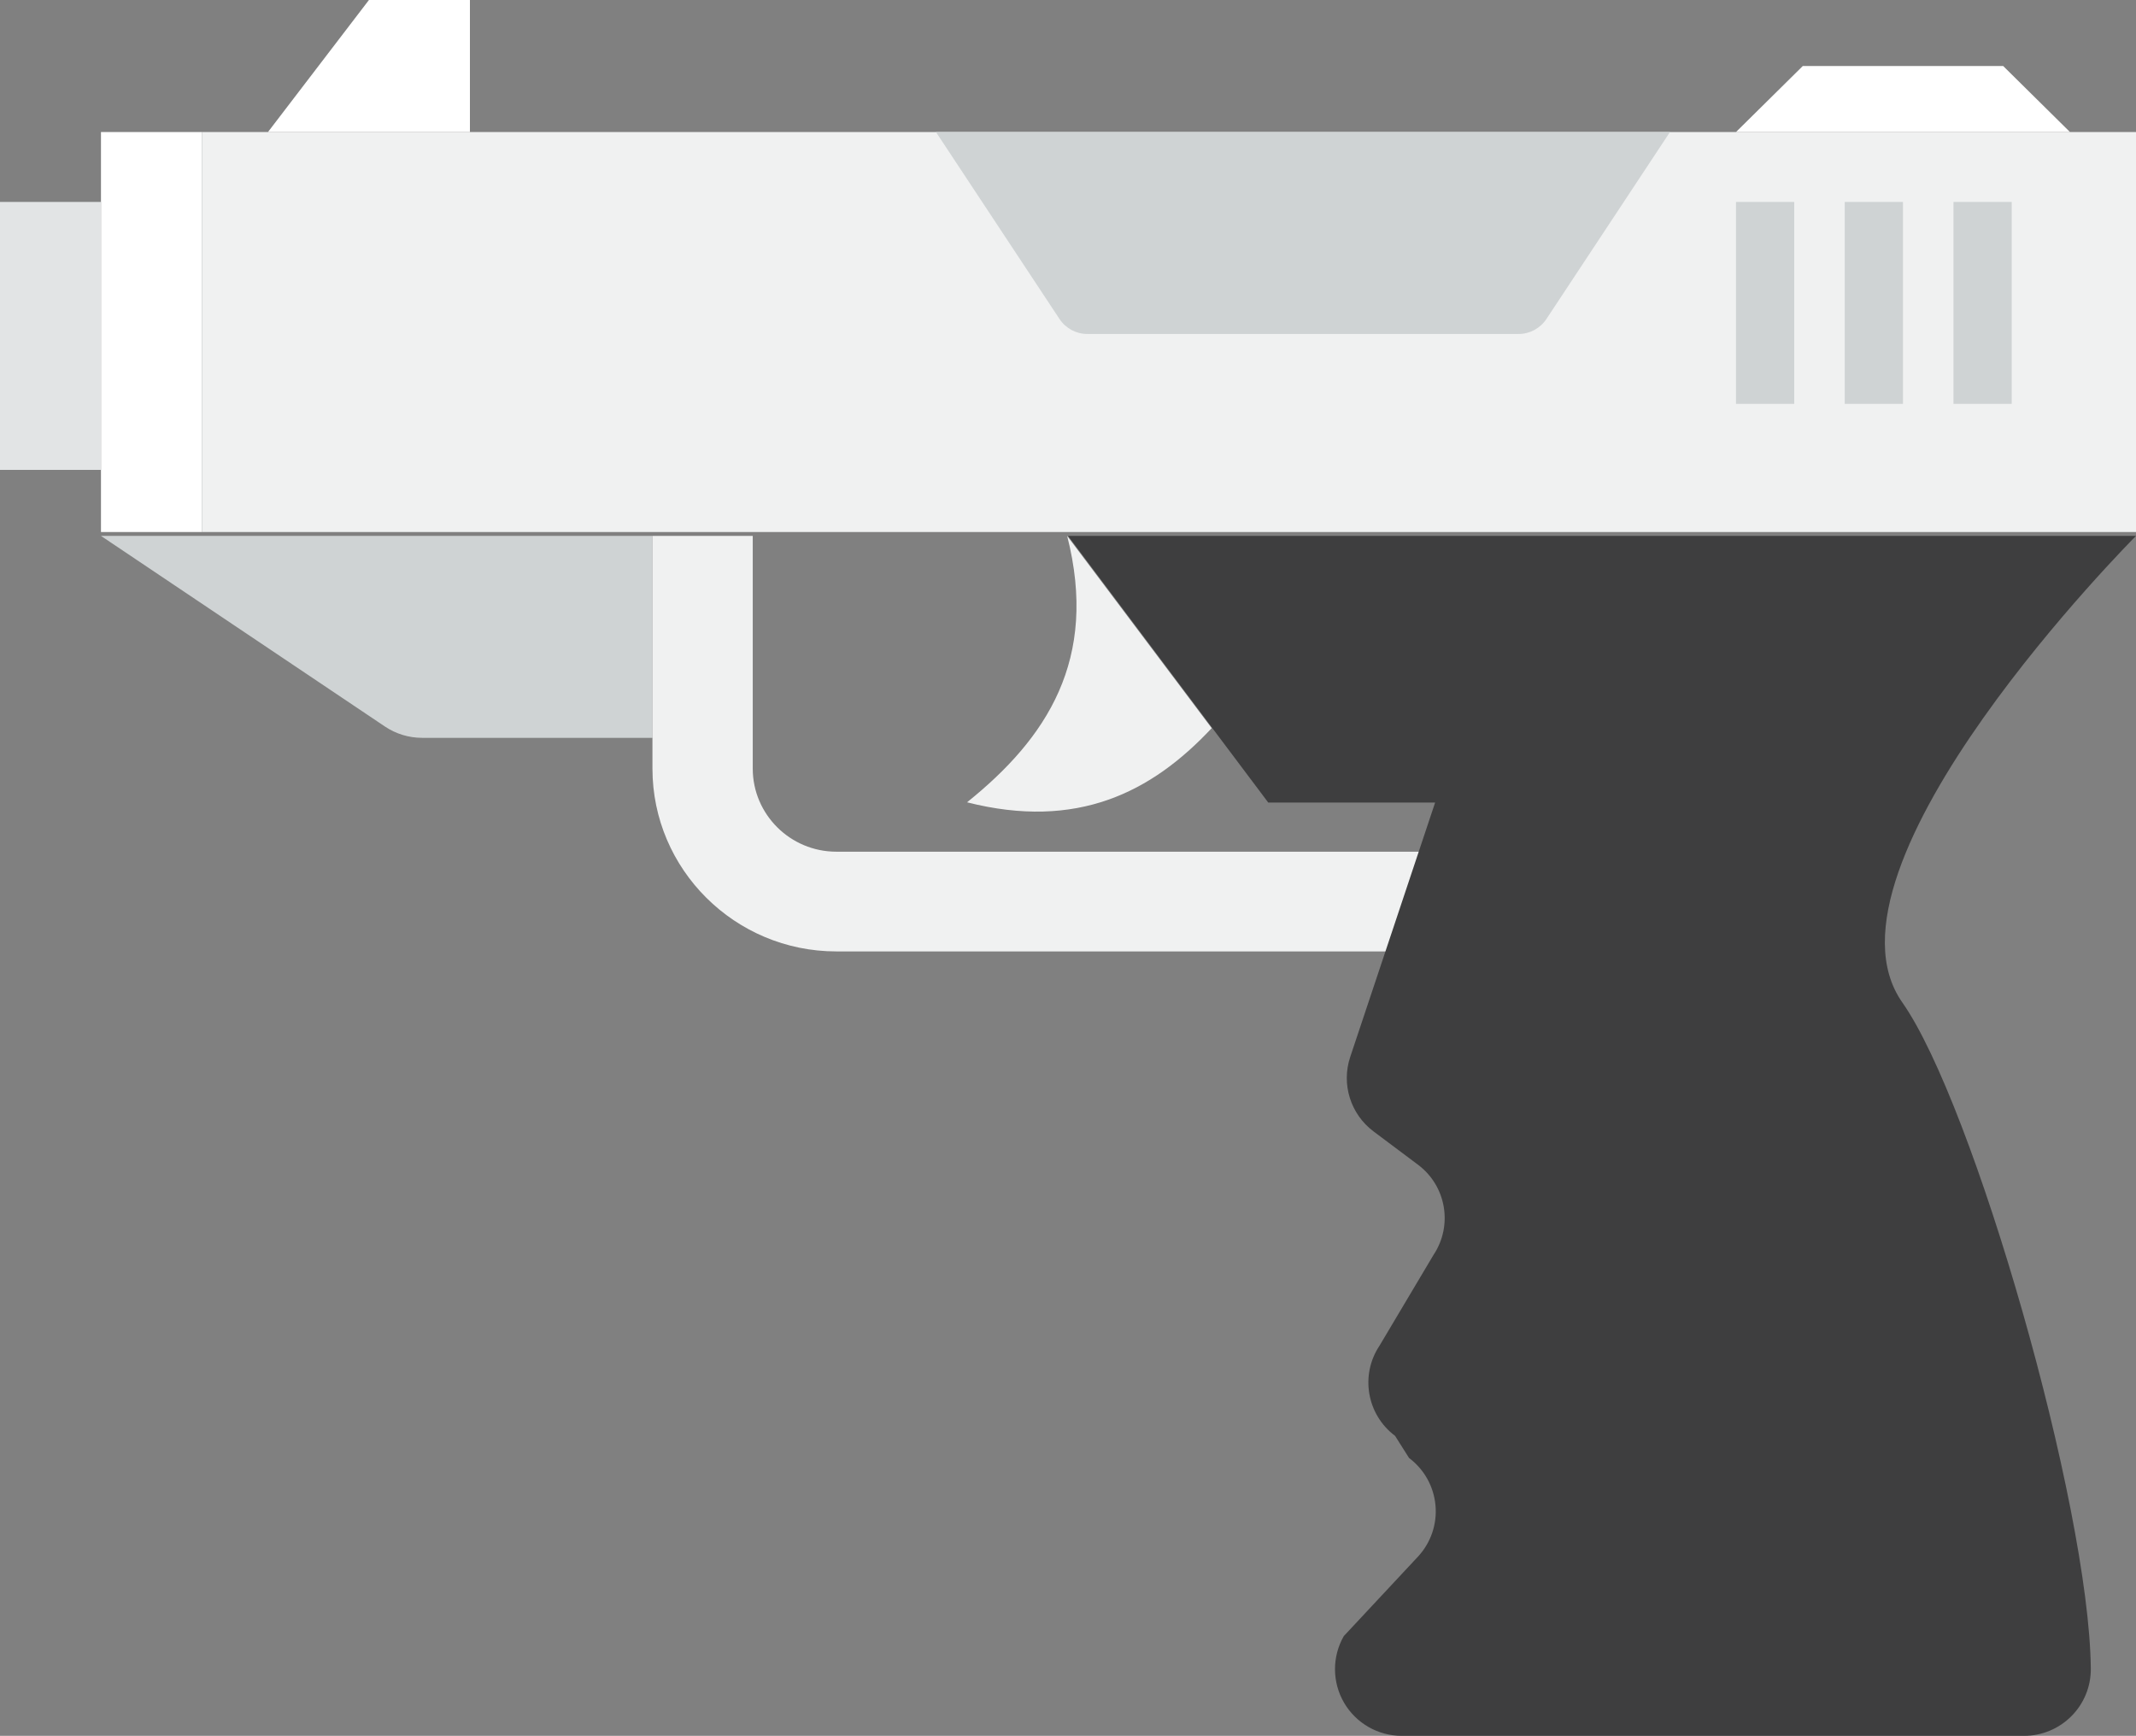 <?xml version="1.0" encoding="UTF-8" standalone="no"?>
<svg width="550px" height="447px" viewBox="0 0 550 447" version="1.1" xmlns="http://www.w3.org/2000/svg" xmlns:xlink="http://www.w3.org/1999/xlink" xmlns:sketch="http://www.bohemiancoding.com/sketch/ns">
    <rect x="0" y="0" width="550" height="447" fill="#808080" stroke="none"/>
    <!-- Generator: Sketch 3.2 (9961) - http://www.bohemiancoding.com/sketch -->
    <title>Group 5</title>
    <desc>Created with Sketch.</desc>
    <defs></defs>
    <g id="Page-1" stroke="none" stroke-width="1" fill="none" fill-rule="evenodd" sketch:type="MSPage">
        <g id="Group-5" sketch:type="MSLayerGroup">
            <path d="M550,137 L52,137 L52,34 L550,34 L550,137 Z" id="Fill-2368" fill="#F0F1F1" sketch:type="MSShapeGroup"></path>
            <path d="M398.188,82.143 C396.59,84.553 393.91,86 391.04,86 L279.96,86 C277.09,86 274.41,84.553 272.812,82.143 L241,34 L430,34 L398.188,82.143 Z" id="Fill-2369" fill="#CFD3D4" sketch:type="MSShapeGroup"></path>
            <path d="M52,137 L26,137 L26,34 L52,34 L52,137 Z" id="Fill-2370" fill="#FFFFFF" sketch:type="MSShapeGroup"></path>
            <path d="M26,121 L0,121 L0,52 L26,52 L26,121 Z" id="Fill-2371" fill="#E2E4E5" sketch:type="MSShapeGroup"></path>
            <path d="M121,0 L95,0 L69,34 L121,34 L121,0 Z" id="Fill-2372" fill="#FFFFFF" sketch:type="MSShapeGroup"></path>
            <path d="M515.8,17 L464.2,17 L447,34 L533,34 L515.8,17 Z" id="Fill-2373" fill="#FFFFFF" sketch:type="MSShapeGroup"></path>
            <path d="M462,104 L447,104 L447,52 L462,52 L462,104 Z" id="Fill-2374" fill="#CFD3D4" sketch:type="MSShapeGroup"></path>
            <path d="M490,104 L475,104 L475,52 L490,52 L490,104 Z" id="Fill-2375" fill="#CFD3D4" sketch:type="MSShapeGroup"></path>
            <path d="M518,104 L503,104 L503,52 L518,52 L518,104 Z" id="Fill-2376" fill="#CFD3D4" sketch:type="MSShapeGroup"></path>
            <path d="M26,138 L99.117,187.088 C101.948,188.986 105.27,190 108.67,190 L168,190 L168,138 L26,138 Z" id="Fill-2377" fill="#CFD3D4" sketch:type="MSShapeGroup"></path>
            <path d="M274.784,138 C282.907,169.866 269.499,190.146 249,206.603 C277.337,213.789 296.512,204.064 312,187.505 L274.784,138 Z" id="Fill-2378" fill="#F0F1F1" sketch:type="MSShapeGroup"></path>
            <path d="M366,219.32 L215.348,219.32 C203.485,219.32 193.826,209.716 193.826,197.92 L193.826,138 L168,138 L168,197.92 C168,223.882 189.238,245 215.348,245 L357.391,245 L366,219.32 Z" id="Fill-2379" fill="#F0F1F1" sketch:type="MSShapeGroup"></path>
            <path d="M275,138 L550,138 C550,138 465.137,223.061 489.844,258.167 C508.123,284.14 537.934,387.466 538.364,429.653 C538.416,434.237 536.628,438.648 533.397,441.901 C530.166,445.163 525.774,447 521.177,447 L360.938,447 C354.81,447 349.147,443.738 346.07,438.451 C342.994,433.155 342.977,426.632 346.01,421.319 L365.08,400.89 C368.405,397.328 370.064,392.522 369.626,387.672 C369.196,382.814 366.721,378.376 362.82,375.449 L359.219,369.75 C351.923,364.282 350.17,354.077 355.231,346.498 L369.102,323.177 C374.163,315.598 372.419,305.392 365.114,299.925 L353.659,291.341 C347.746,286.904 345.331,279.187 347.669,272.175 L369.531,206.667 L326.562,206.667 L275,138 Z" id="Fill-2380" fill="#3E3E3F" sketch:type="MSShapeGroup"></path>
        </g>
    </g>
</svg>